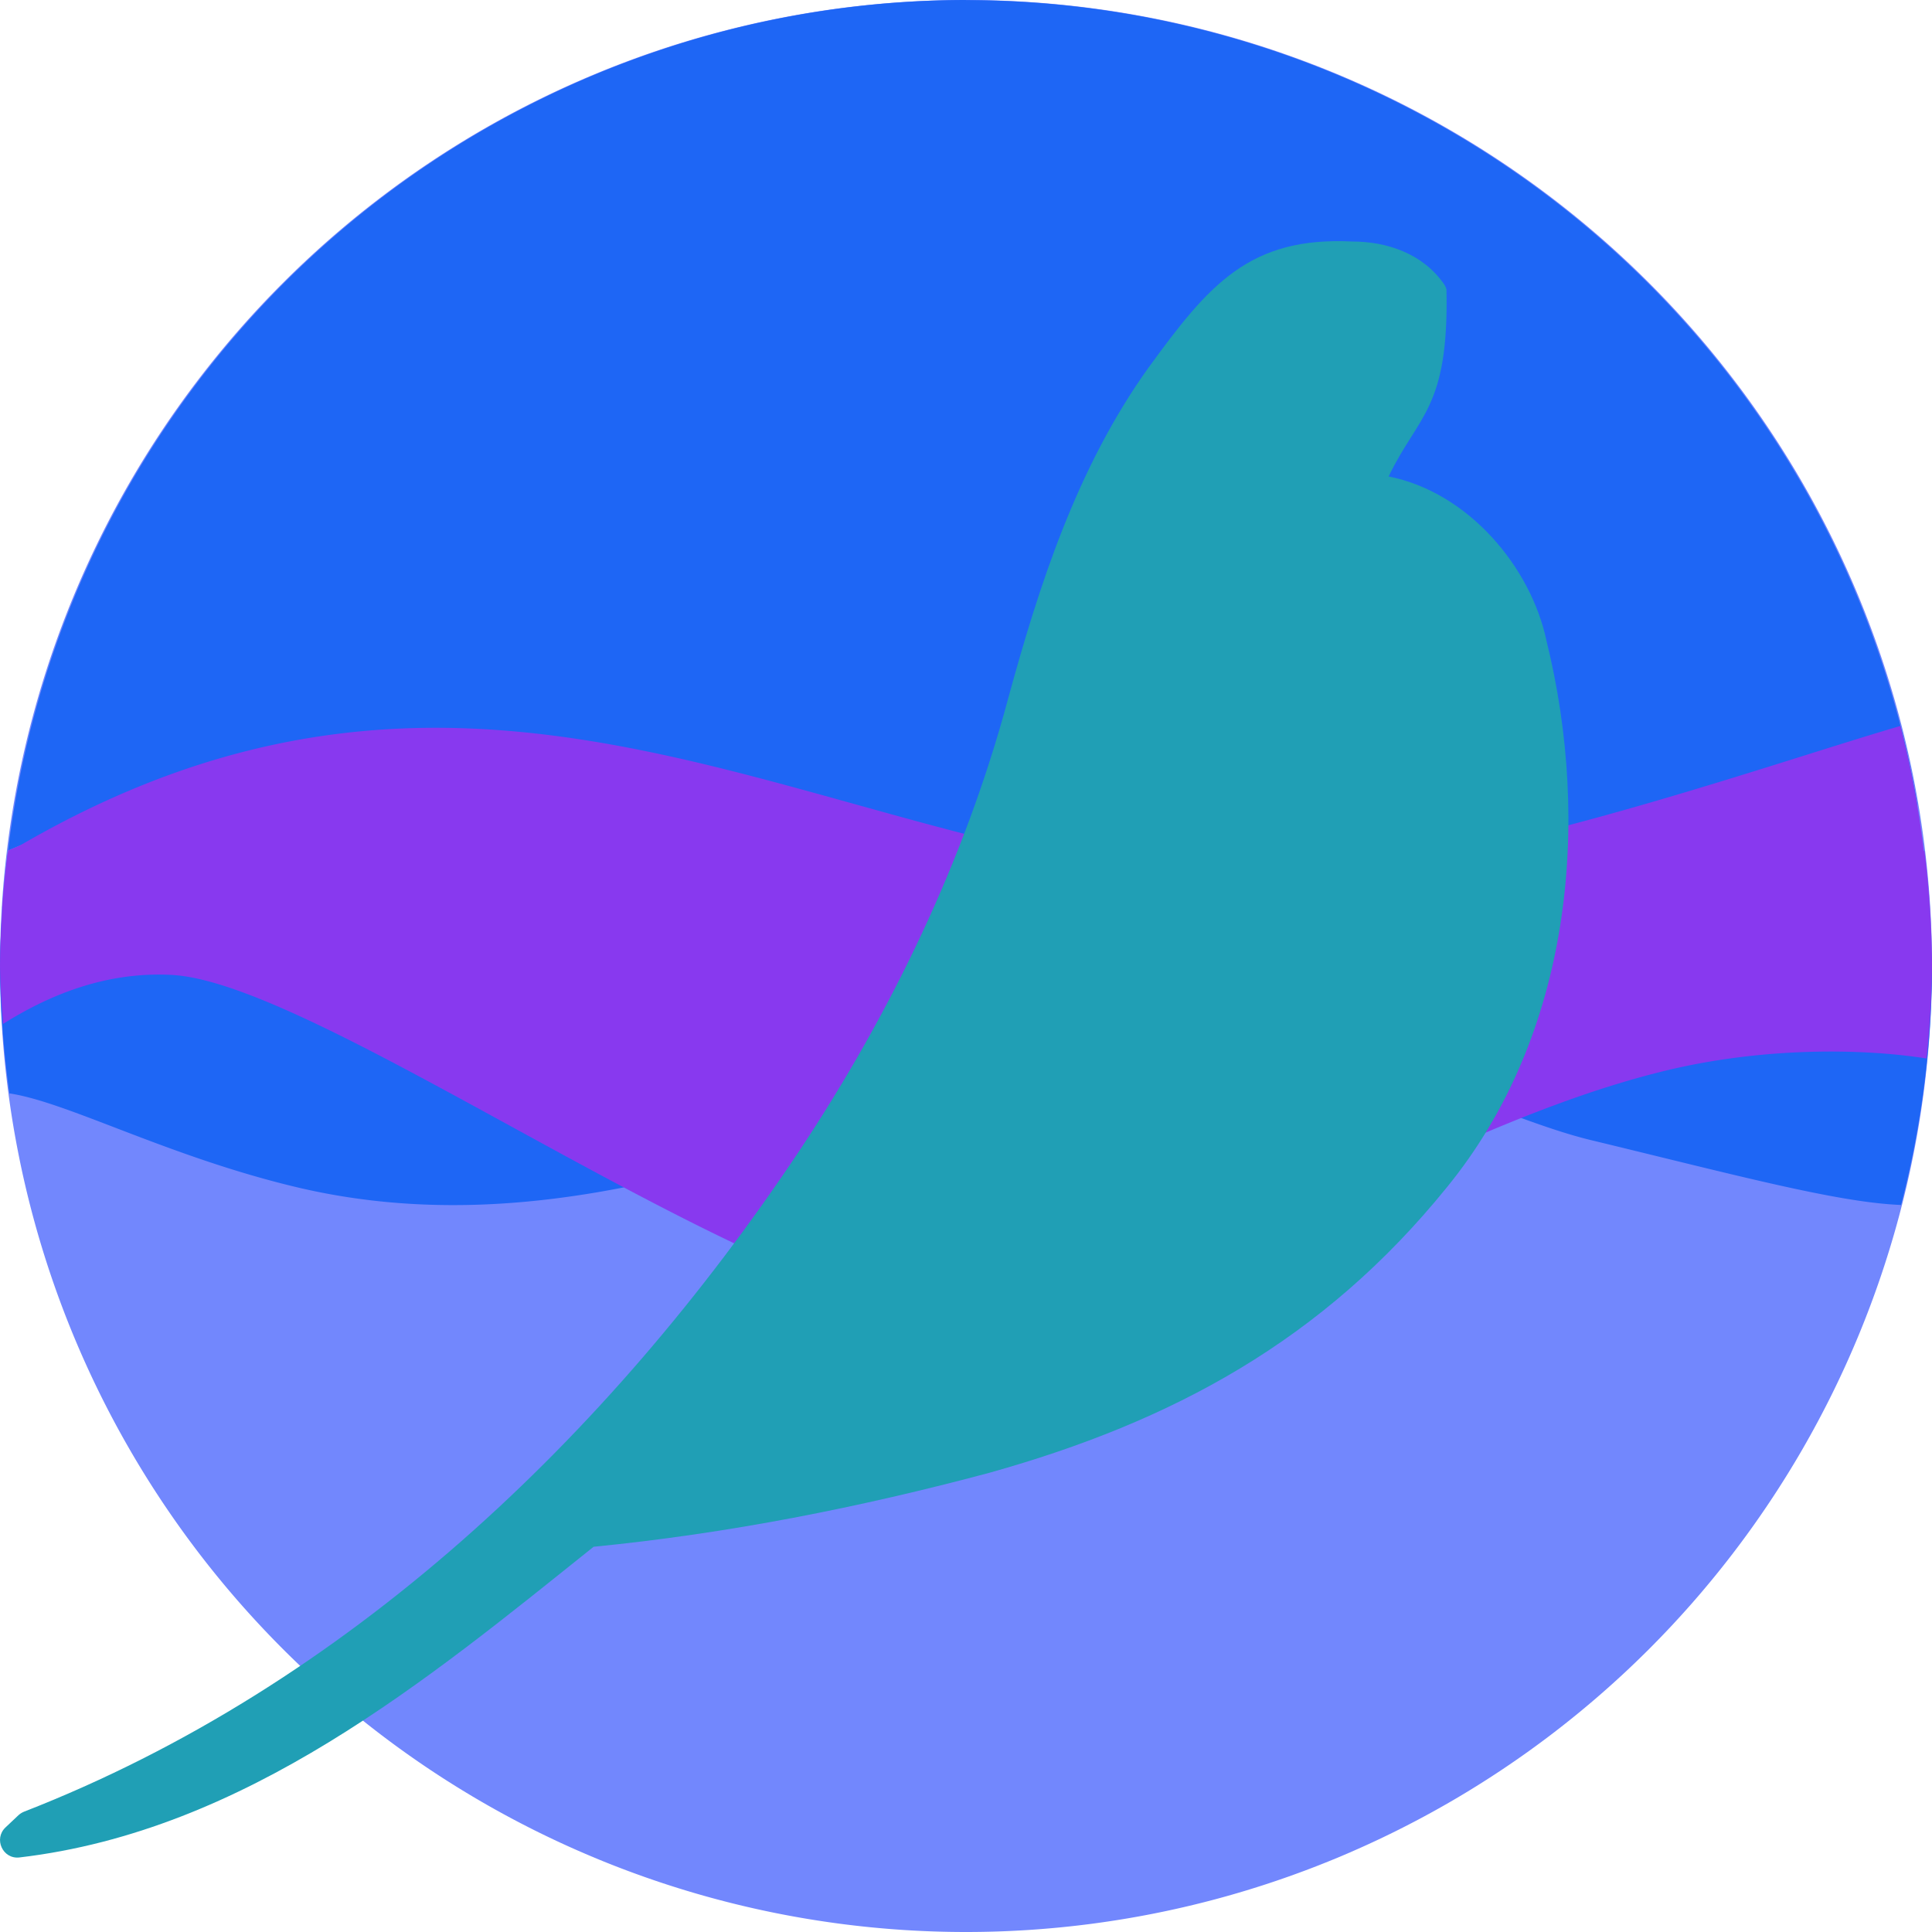 <svg xmlns="http://www.w3.org/2000/svg" width="16" height="16" version="1.1">
 <path style="fill:#7287fd" d="m8 0a8 8 0 0 0 -8 8 8 8 0 0 0 8 8 8 8 0 0 0 8 -8 8 8 0 0 0 -8 -8z"/>
 <path style="fill:#1e66f5" d="m8 0a8 8 0 0 0 -7.933 7.044c0.762-0.326 1.473-0.48 2.145-0.484h0.002c0.678-0.004 1.321 0.126 1.948 0.316 1.884 0.115 3.574 0.844 5.497 1.07 0.214 0.025 0.43 0.043 0.65 0.055 1.92-0.085 4.34-0.98 5.57-1.331a8 8 0 0 0 -7.88 -6.669z"/>
 <path style="fill:#8839ef" d="M 15.738 6.012 C 14.479 6.382 12.174 7.218 10.309 7.301 C 6.806 7.121 4.026 4.686 0.064 7.062 A 8 8 0 0 0 0.018 7.514 C 0.028 7.816 0.043 8.117 0.088 8.416 C 0.491 8.33 1.135 8.312 2.215 8.57 C 4.548 9.129 8.125 9.578 10 9 C 11.875 8.422 13.503 8.06 14.6 8 C 15.161 7.969 15.637 7.552 15.982 7.766 C 15.984 7.742 15.983 7.719 15.984 7.695 A 8 8 0 0 0 15.738 6.012 z"/>
 <path style="fill:#1e66f5" d="M 0.014 7.621 C 0.006 7.748 0.002 7.873 0 8 A 8 8 0 0 0 0.078 9.055 C 0.56 9.127 1.387 9.576 2.449 9.83 C 4.727 10.375 6.889 9.303 8.719 8.738 C 8.831 8.704 8.943 8.676 9.053 8.652 C 9.052 8.652 9.048 8.652 9.047 8.652 C 5.951 7.883 4.725 7.736 0.014 7.621 z M 9.053 8.652 C 9.449 8.662 9.894 8.638 10.357 8.602 C 9.942 8.552 9.506 8.557 9.053 8.652 z M 10.357 8.602 C 11.49 8.737 12.464 9.271 13.18 9.443 C 14.377 9.732 15.219 9.959 15.744 9.979 A 8 8 0 0 0 16 8 C 15.998 7.941 15.994 7.882 15.99 7.822 C 14.193 8.073 12.1 8.463 10.357 8.602 z"/>
 <path style="fill:#8839ef" d="M 2.213 6.559 C 1.541 6.563 0.83 6.718 0.068 7.043 A 8 8 0 0 0 0.064 7.066 C 0.025 7.376 0.003 7.688 0 8 C 0.003 8.161 0.012 8.32 0.025 8.48 C 0.372 8.262 0.85 8.043 1.424 8.074 C 2.521 8.134 5.412 10.208 7.287 10.787 C 9.162 11.365 11.476 9.422 13.809 8.863 C 14.599 8.674 15.412 8.68 15.955 8.766 A 8 8 0 0 0 16 8 A 8 8 0 0 0 15.938 7.047 C 15.599 7.064 15.227 7.095 14.986 7.176 C 14.149 7.455 11.438 8.568 9.402 8.512 C 6.791 8.342 4.751 6.543 2.215 6.559 L 2.213 6.559 z"/>
 <path style="fill:#209fb5" d="M 11.2,2 C 10.346,1.958 10.01,2.359 9.512,3.044 c -2.675e-4,2.324e-4 -5.342e-4,4.657e-4 -8e-4,7e-4 C 8.918,3.873 8.605,4.847 8.346,5.796 v 6.329e-4 c -0.359,1.329 -0.964,2.586 -1.727,3.735 -1.581,2.37 -3.75,4.432 -6.42,5.472 -0.017,0.007 -0.033,0.017 -0.046,0.029 l -0.107,0.101 c -0.101,0.095 -0.023,0.265 0.115,0.249 1.873,-0.22 3.374,-1.467 4.755,-2.573 1.11,-0.109 2.206,-0.326 3.279,-0.613 5.513e-4,-2.07e-4 0.001,-4.18e-4 0.002,-6.32e-4 1.509,-0.423 2.757,-1.092 3.786,-2.364 1.027,-1.258 1.199,-3.01 0.824,-4.527 -0.128,-0.606 -0.644,-1.228 -1.307,-1.359 0.244,-0.509 0.5,-0.559 0.479,-1.548 -0.004,-0.017 -0.011,-0.032 -0.021,-0.046 -0.175,-0.252 -0.472,-0.352 -0.76,-0.352 z"/>
</svg>
